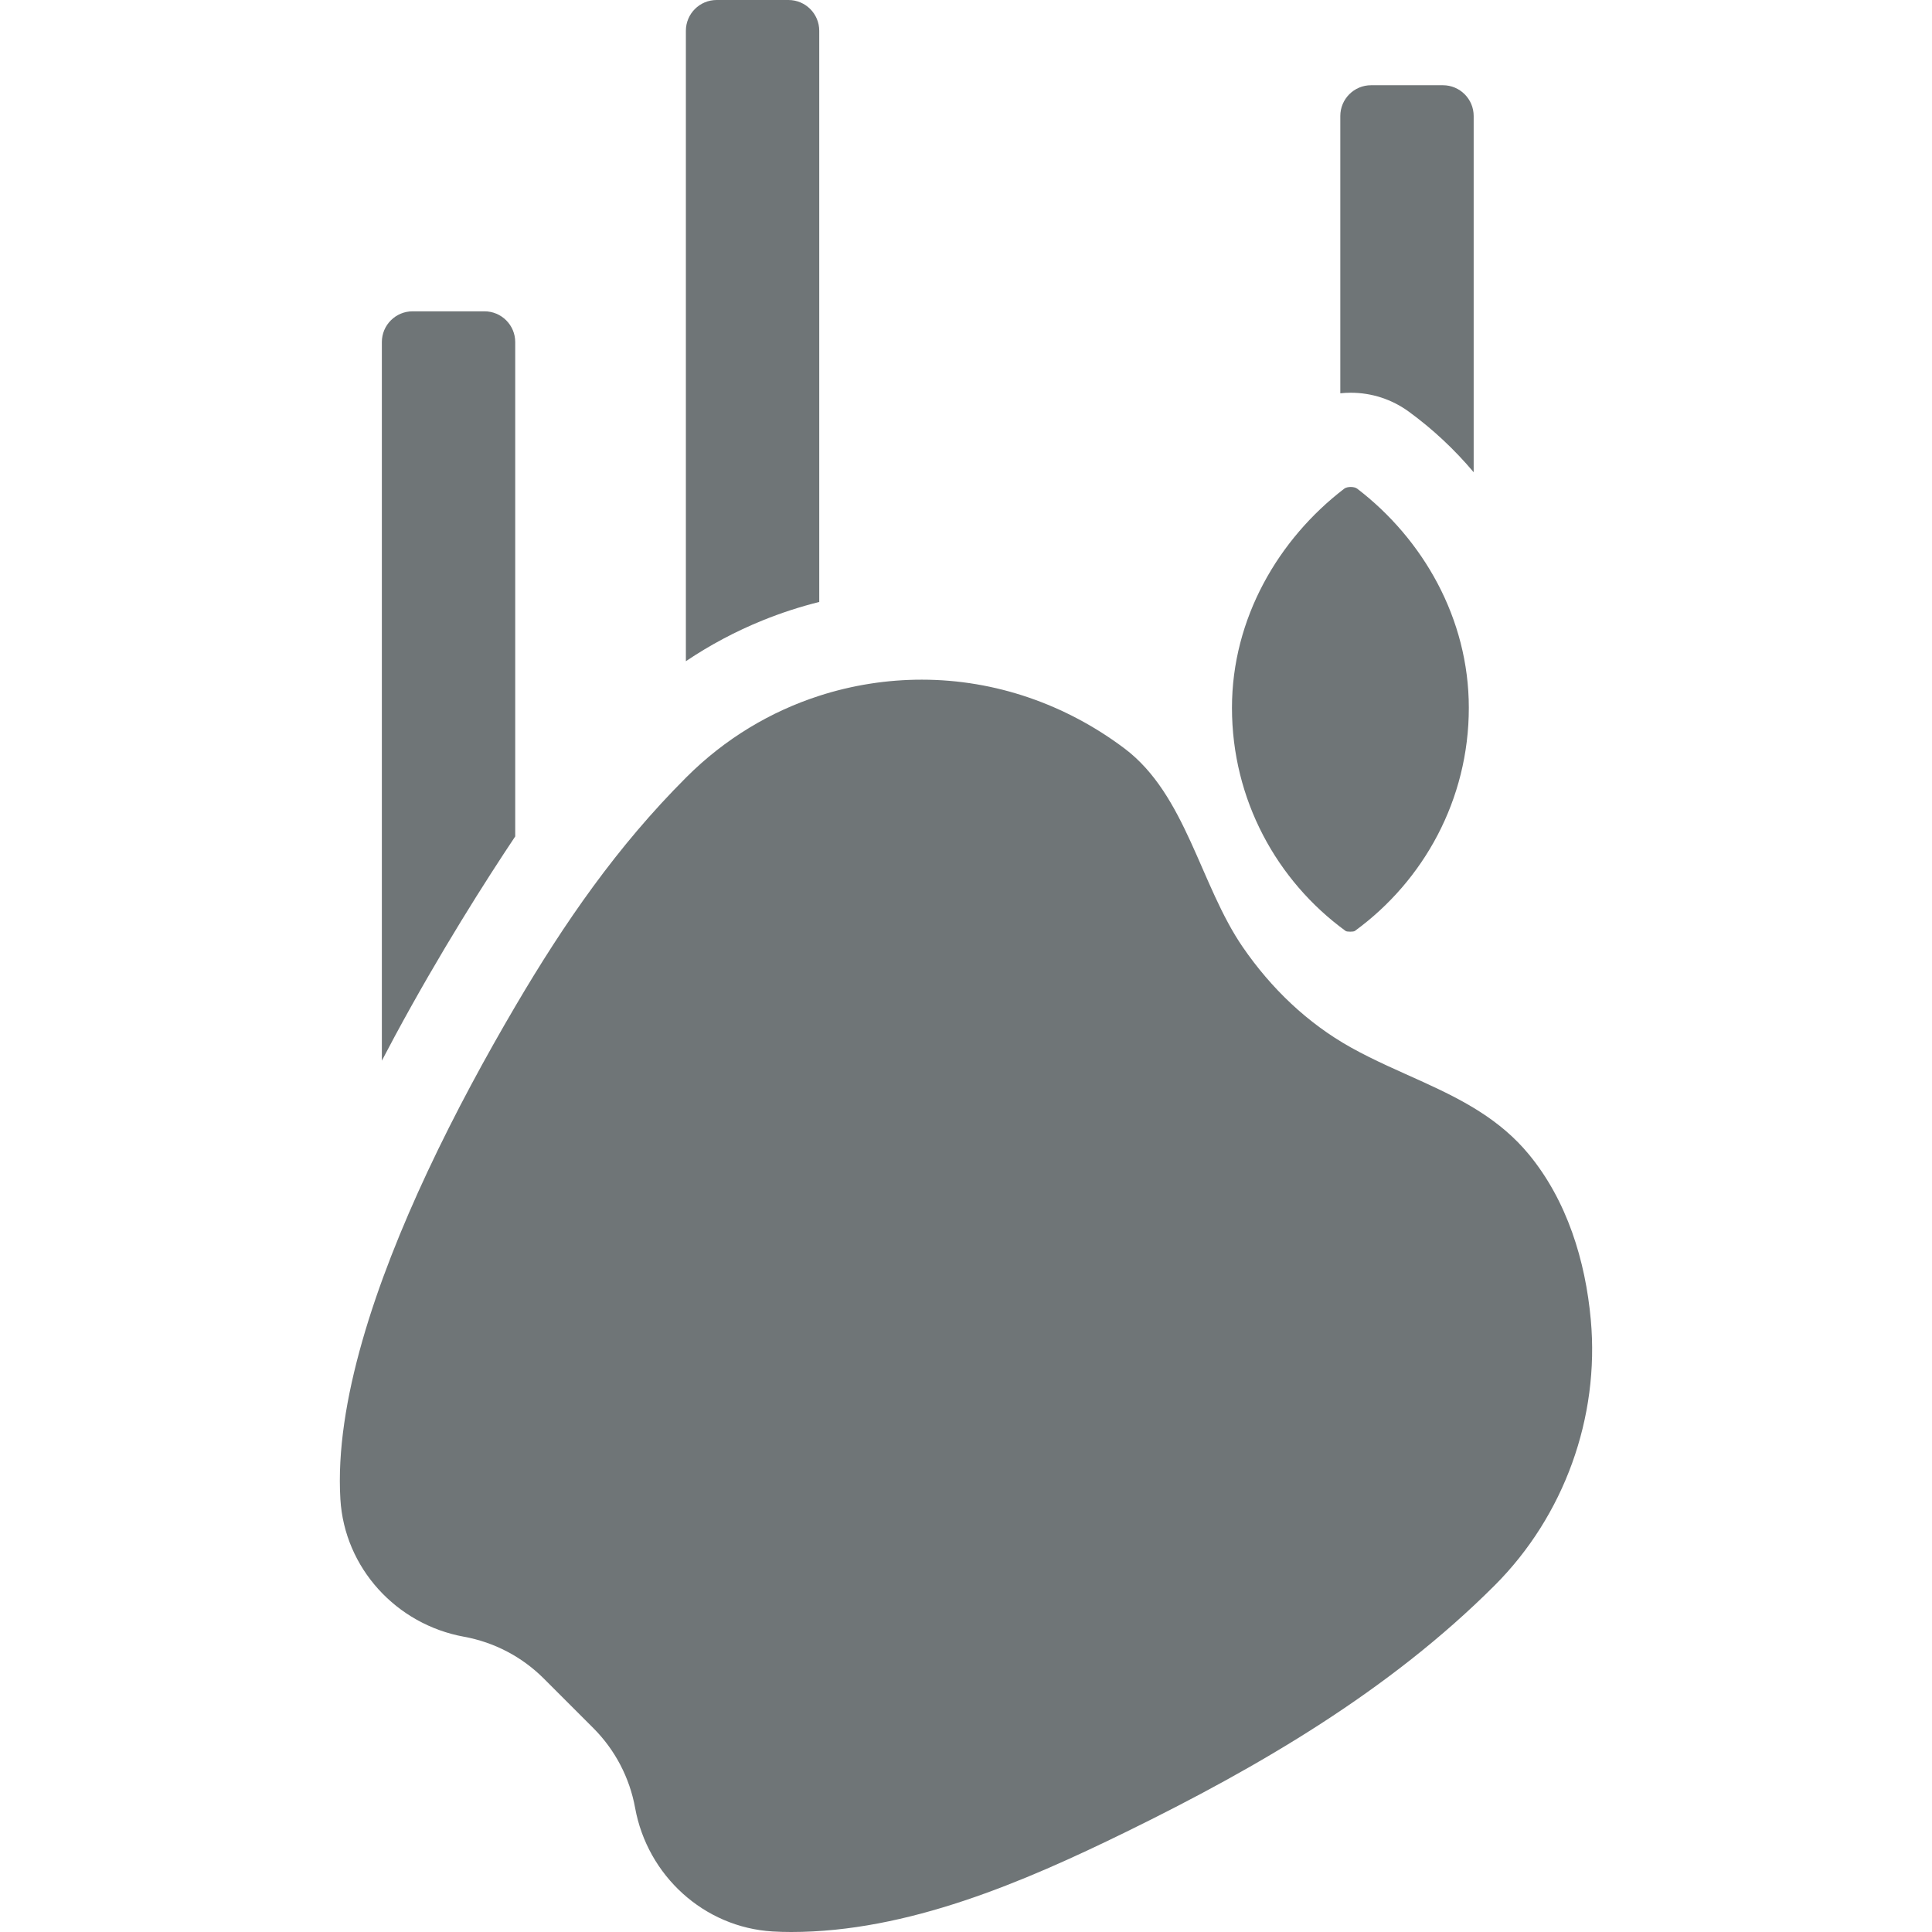 <?xml version="1.0" encoding="iso-8859-1"?>
<!-- Generator: Adobe Illustrator 18.1.1, SVG Export Plug-In . SVG Version: 6.00 Build 0)  -->
<svg xmlns="http://www.w3.org/2000/svg" xmlns:xlink="http://www.w3.org/1999/xlink" version="1.1" id="Capa_1" x="0px" y="0px" viewBox="0 0 611.999 611.999" style="enable-background:new 0 0 611.999 611.999;" xml:space="preserve" width="512px" height="512px">
<g>
	<path d="M130.71,98.614c-5.384,0-9.749,4.365-9.749,9.749v227.625c1.348-2.581,2.718-5.173,4.127-7.788   c14.38-26.675,28.885-49.416,38.119-63.246V108.363c0-5.384-4.365-9.749-9.749-9.749H130.71z" fill="#6f7577"/>
	<path d="M227.014,0c-5.384,0-9.749,4.365-9.749,9.749V209.45c7.612-5.123,15.734-9.451,24.32-12.932   c5.862-2.377,11.846-4.321,17.926-5.839V9.749c0-5.384-4.365-9.749-9.749-9.749H227.014z" fill="#6f7577"/>
	<path d="M446.273,130.404c7.591,5.528,14.494,12,20.542,19.186V36.747c0-5.384-4.365-9.749-9.749-9.749h-22.748   c-5.384,0-9.749,4.365-9.749,9.749v87.833c1.083-0.112,2.176-0.175,3.278-0.175C434.516,124.405,440.89,126.481,446.273,130.404z" fill="#6f7577"/>
	<path d="M451.122,342.883c-7.745-3.541-15.671-6.871-23.216-11.088c-13.827-7.729-25.263-18.747-34.218-31.764   c-13.522-19.656-17.988-48.272-37.478-62.938c-18.547-13.956-40.933-21.795-64.208-21.795c-10.974,0-21.949,1.703-32.493,5.109   c-15.379,4.968-29.842,13.557-42.055,25.769l-0.191,0.191c-21.718,21.74-38.336,45.683-54.059,72.438   c-9.13,15.537-18.944,33.496-27.746,52.28c-16.51,35.231-29.456,73.358-27.634,103.824c1.302,21.766,17.705,39.66,39.16,43.559   c9.574,1.741,18.39,6.36,25.271,13.242l4.39,4.391l6.904,6.904l4.39,4.391c6.882,6.881,11.501,15.697,13.242,25.271   c3.9,21.455,21.793,37.858,43.559,39.16c1.928,0.116,3.88,0.172,5.868,0.172c36.897-0.001,73.604-15.799,106.157-31.734   c42.133-20.624,83.321-44.68,116.709-78.067c21.985-21.985,33.249-53.137,30.447-84.101c-1.696-18.749-7.532-37.768-19.636-52.439   C475.188,354.628,463.384,348.49,451.122,342.883z" fill="#6f7577"/>
	<path d="M429.907,154.787c-0.923-0.706-3.156-0.706-4.078,0c-20.86,15.972-35.579,41.123-35.579,69.426   c0,29.06,14.186,54.802,36.007,70.693c0.421,0.305,2.487,0.305,2.908,0c21.821-15.89,36.115-41.633,36.115-70.693   C465.28,195.911,450.767,170.759,429.907,154.787z" fill="#6f7577"/>
</g>
<g>
</g>
<g>
</g>
<g>
</g>
<g>
</g>
<g>
</g>
<g>
</g>
<g>
</g>
<g>
</g>
<g>
</g>
<g>
</g>
<g>
</g>
<g>
</g>
<g>
</g>
<g>
</g>
<g>
</g>
</svg>
